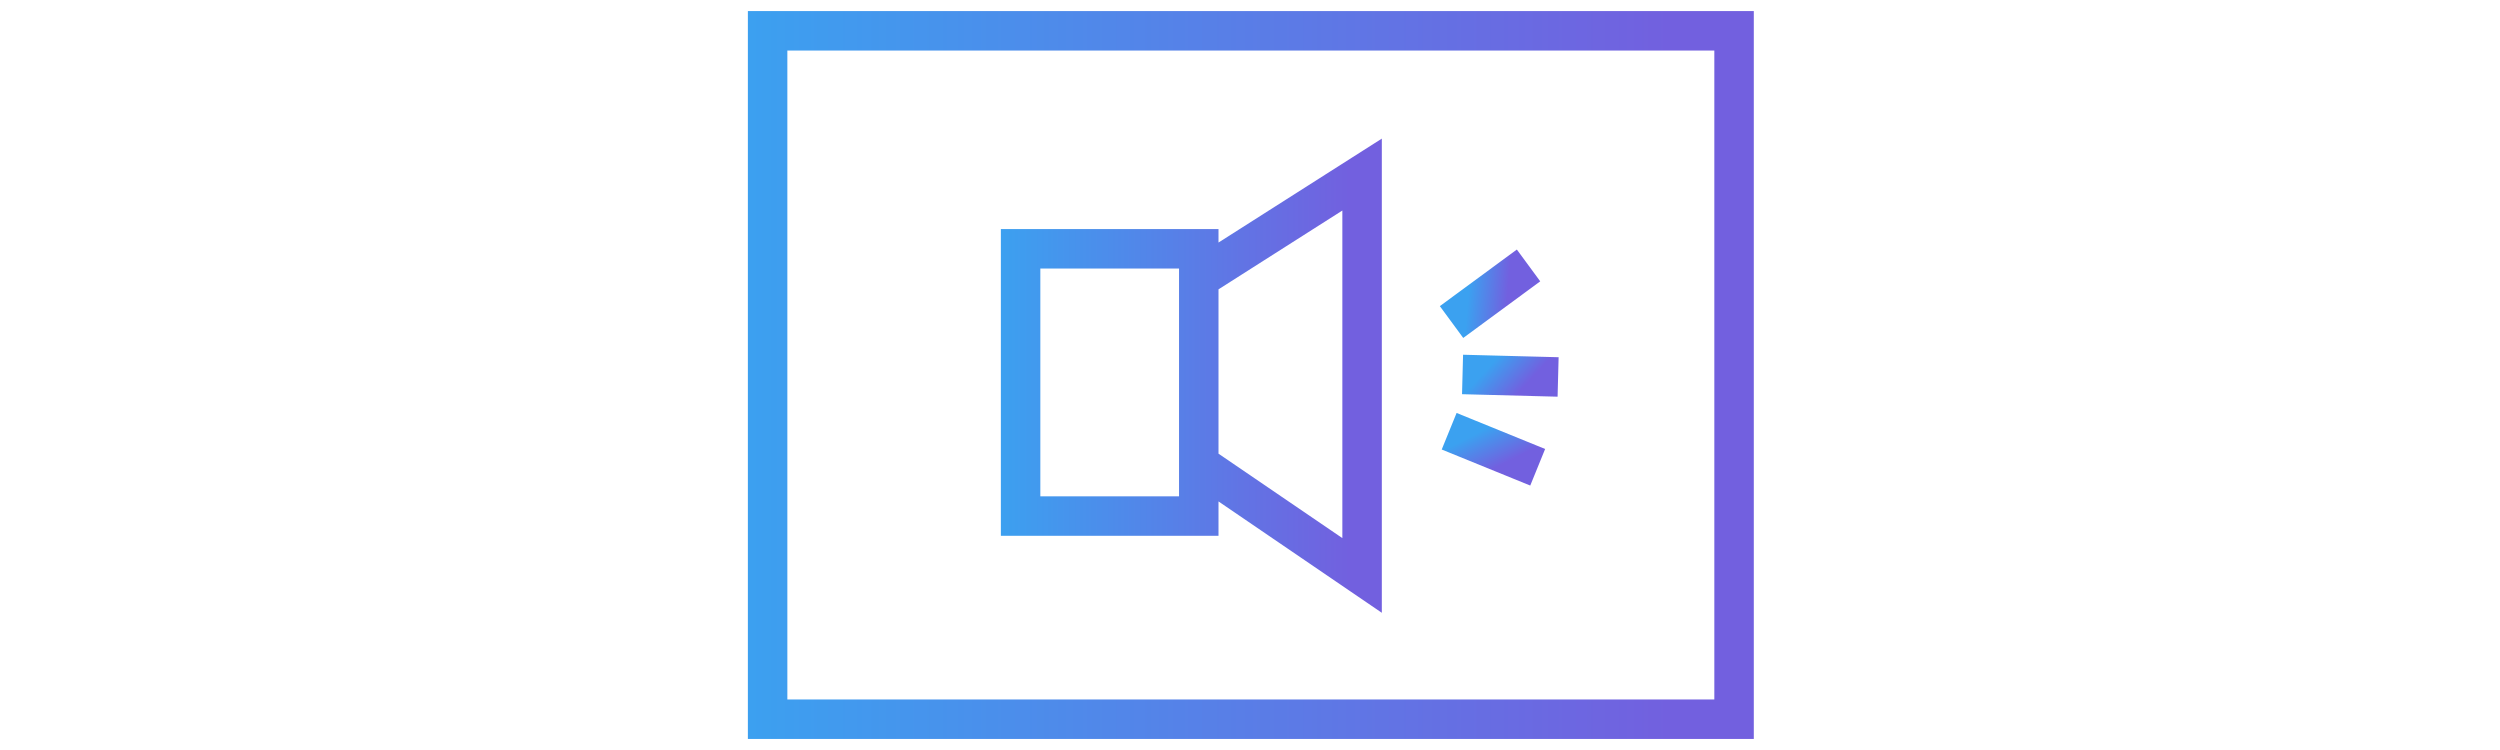 <svg width="10em" height="3em" viewBox="0 0 52 38" fill="none" xmlns="http://www.w3.org/2000/svg">
<rect class="serviceIcon" x="1.559" y="1.561" width="48.967" height="34.879" stroke="url(#paint0_linear_1163_11)" stroke-width="2"/>
<path class="serviceIcon" fill-rule="evenodd" clip-rule="evenodd" d="M32.679 8.845V7.023L31.142 8.001L24.404 12.289V11.606H23.404H14.377H13.377V12.606V26.146V27.146H14.377H23.404H24.404V26.146V25.406L31.115 29.982L32.679 31.048V29.156V8.845ZM22.404 13.606V14.111V23.514V24.043L22.404 24.043V25.146H15.377V13.606H22.404ZM24.404 22.986L30.679 27.264V10.667L24.404 14.66V22.986Z" fill="url(#paint1_linear_1163_11)"/>
<path class="serviceIcon" d="M37.017 22.226L39.65 23.298" stroke="url(#paint2_linear_1163_11)" stroke-width="2" stroke-linecap="square"/>
<path class="serviceIcon" d="M37.769 18.999L40.611 19.073" stroke="url(#paint3_linear_1163_11)" stroke-width="2" stroke-linecap="square"/>
<path class="serviceIcon" d="M37.017 15.724L39.307 14.041" stroke="url(#paint4_linear_1163_11)" stroke-width="2" stroke-linecap="square"/>
<defs>
<linearGradient id="paint0_linear_1163_11" x1="-0.109" y1="20.947" x2="47.268" y2="20.947" gradientUnits="userSpaceOnUse">
<stop stop-color="#3BA1F0"/>
<stop offset="1" stop-color="#7260DF"/>
</linearGradient>
<linearGradient id="paint1_linear_1163_11" x1="13.124" y1="20.304" x2="31.066" y2="20.304" gradientUnits="userSpaceOnUse">
<stop stop-color="#3BA1F0"/>
<stop offset="1" stop-color="#7260DF"/>
</linearGradient>
<linearGradient id="paint2_linear_1163_11" x1="37.75" y1="21.825" x2="38.647" y2="23.603" gradientUnits="userSpaceOnUse">
<stop stop-color="#3BA1F0"/>
<stop offset="1" stop-color="#7260DF"/>
</linearGradient>
<linearGradient id="paint3_linear_1163_11" x1="38.314" y1="18.364" x2="39.78" y2="19.712" gradientUnits="userSpaceOnUse">
<stop stop-color="#3BA1F0"/>
<stop offset="1" stop-color="#7260DF"/>
</linearGradient>
<linearGradient id="paint4_linear_1163_11" x1="37.058" y1="14.889" x2="39.043" y2="15.055" gradientUnits="userSpaceOnUse">
<stop stop-color="#3BA1F0"/>
<stop offset="1" stop-color="#7260DF"/>
</linearGradient>
</defs>
</svg>
